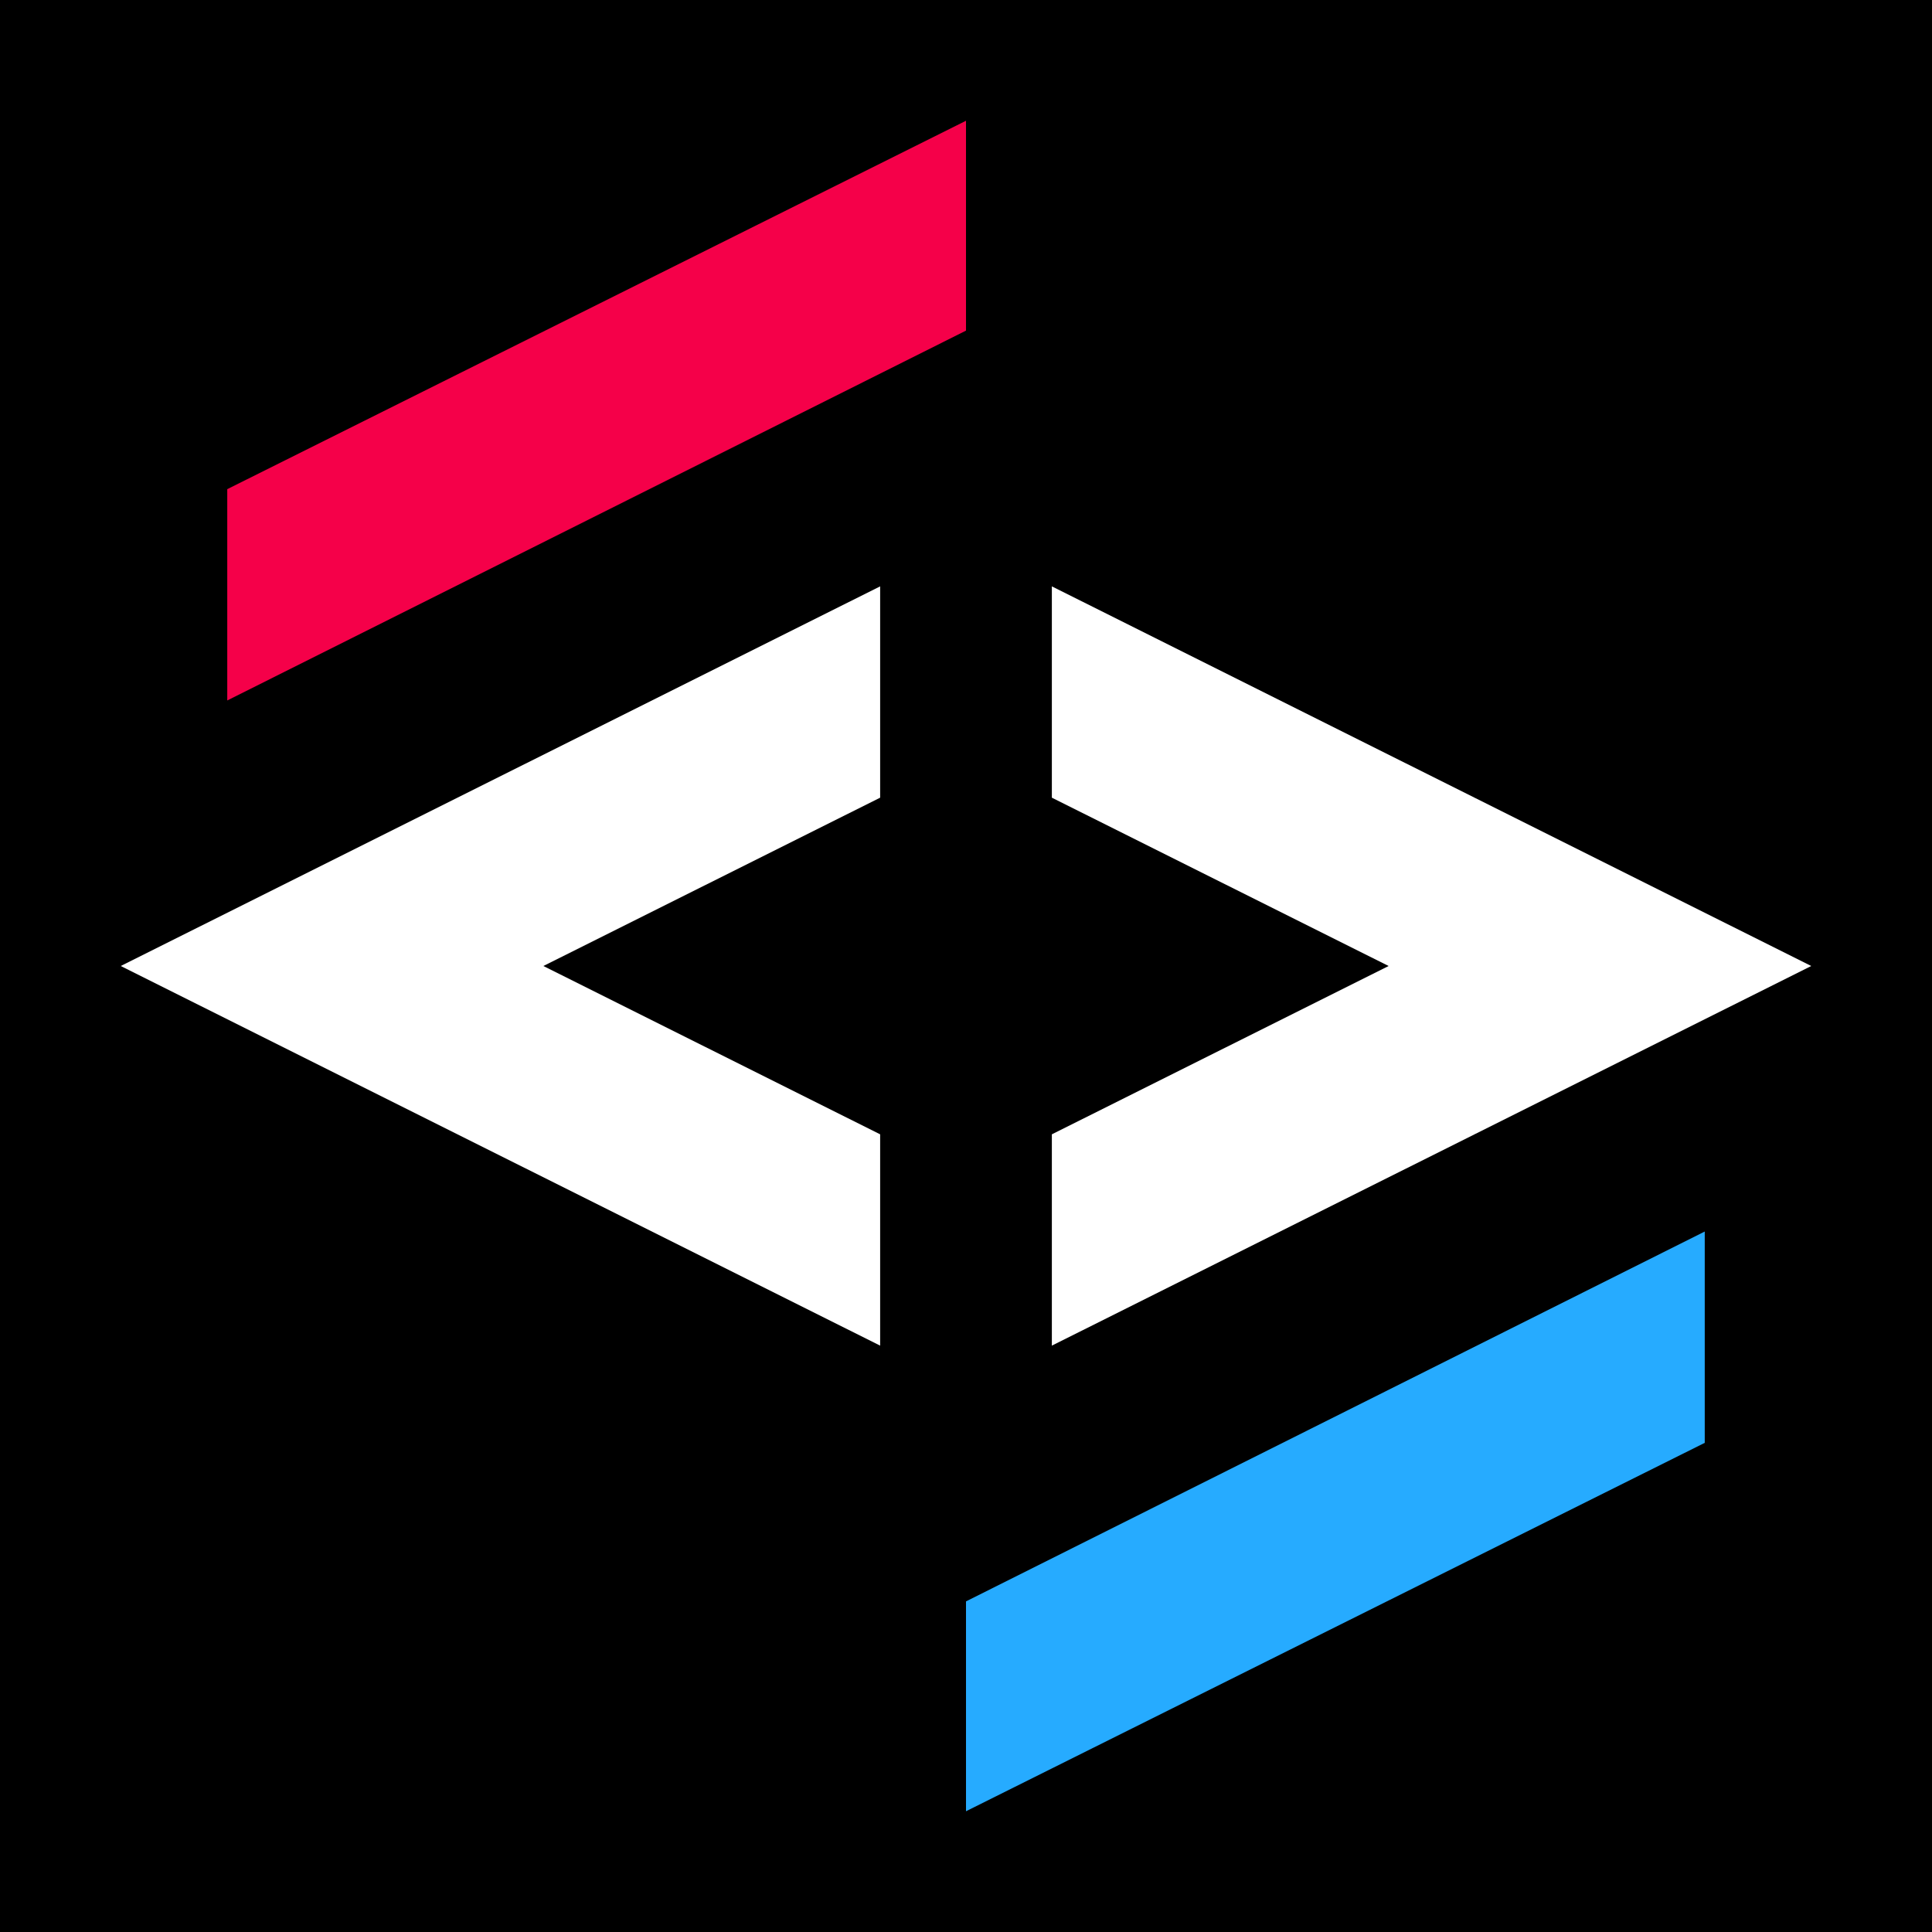 <svg width="16" height="16" viewBox="0 0 16 16" fill="none" xmlns="http://www.w3.org/2000/svg">
<rect width="16" height="16" fill="black"/>
<path d="M7.289 4.856L1 8L7.289 11.144V9.394L4.5 8L7.289 6.606V4.856Z" fill="white"/>
<path d="M8.711 9.394L11.5 8L8.711 6.606V4.856L15 8L8.711 11.144V9.394Z" fill="white"/>
<path d="M1.882 4.051V5.801L8 2.738V1L1.882 4.051Z" fill="#F50049"/>
<path d="M14.118 11.949V10.199L8 13.262V15L14.118 11.949Z" fill="#26ABFF"/>
</svg>
